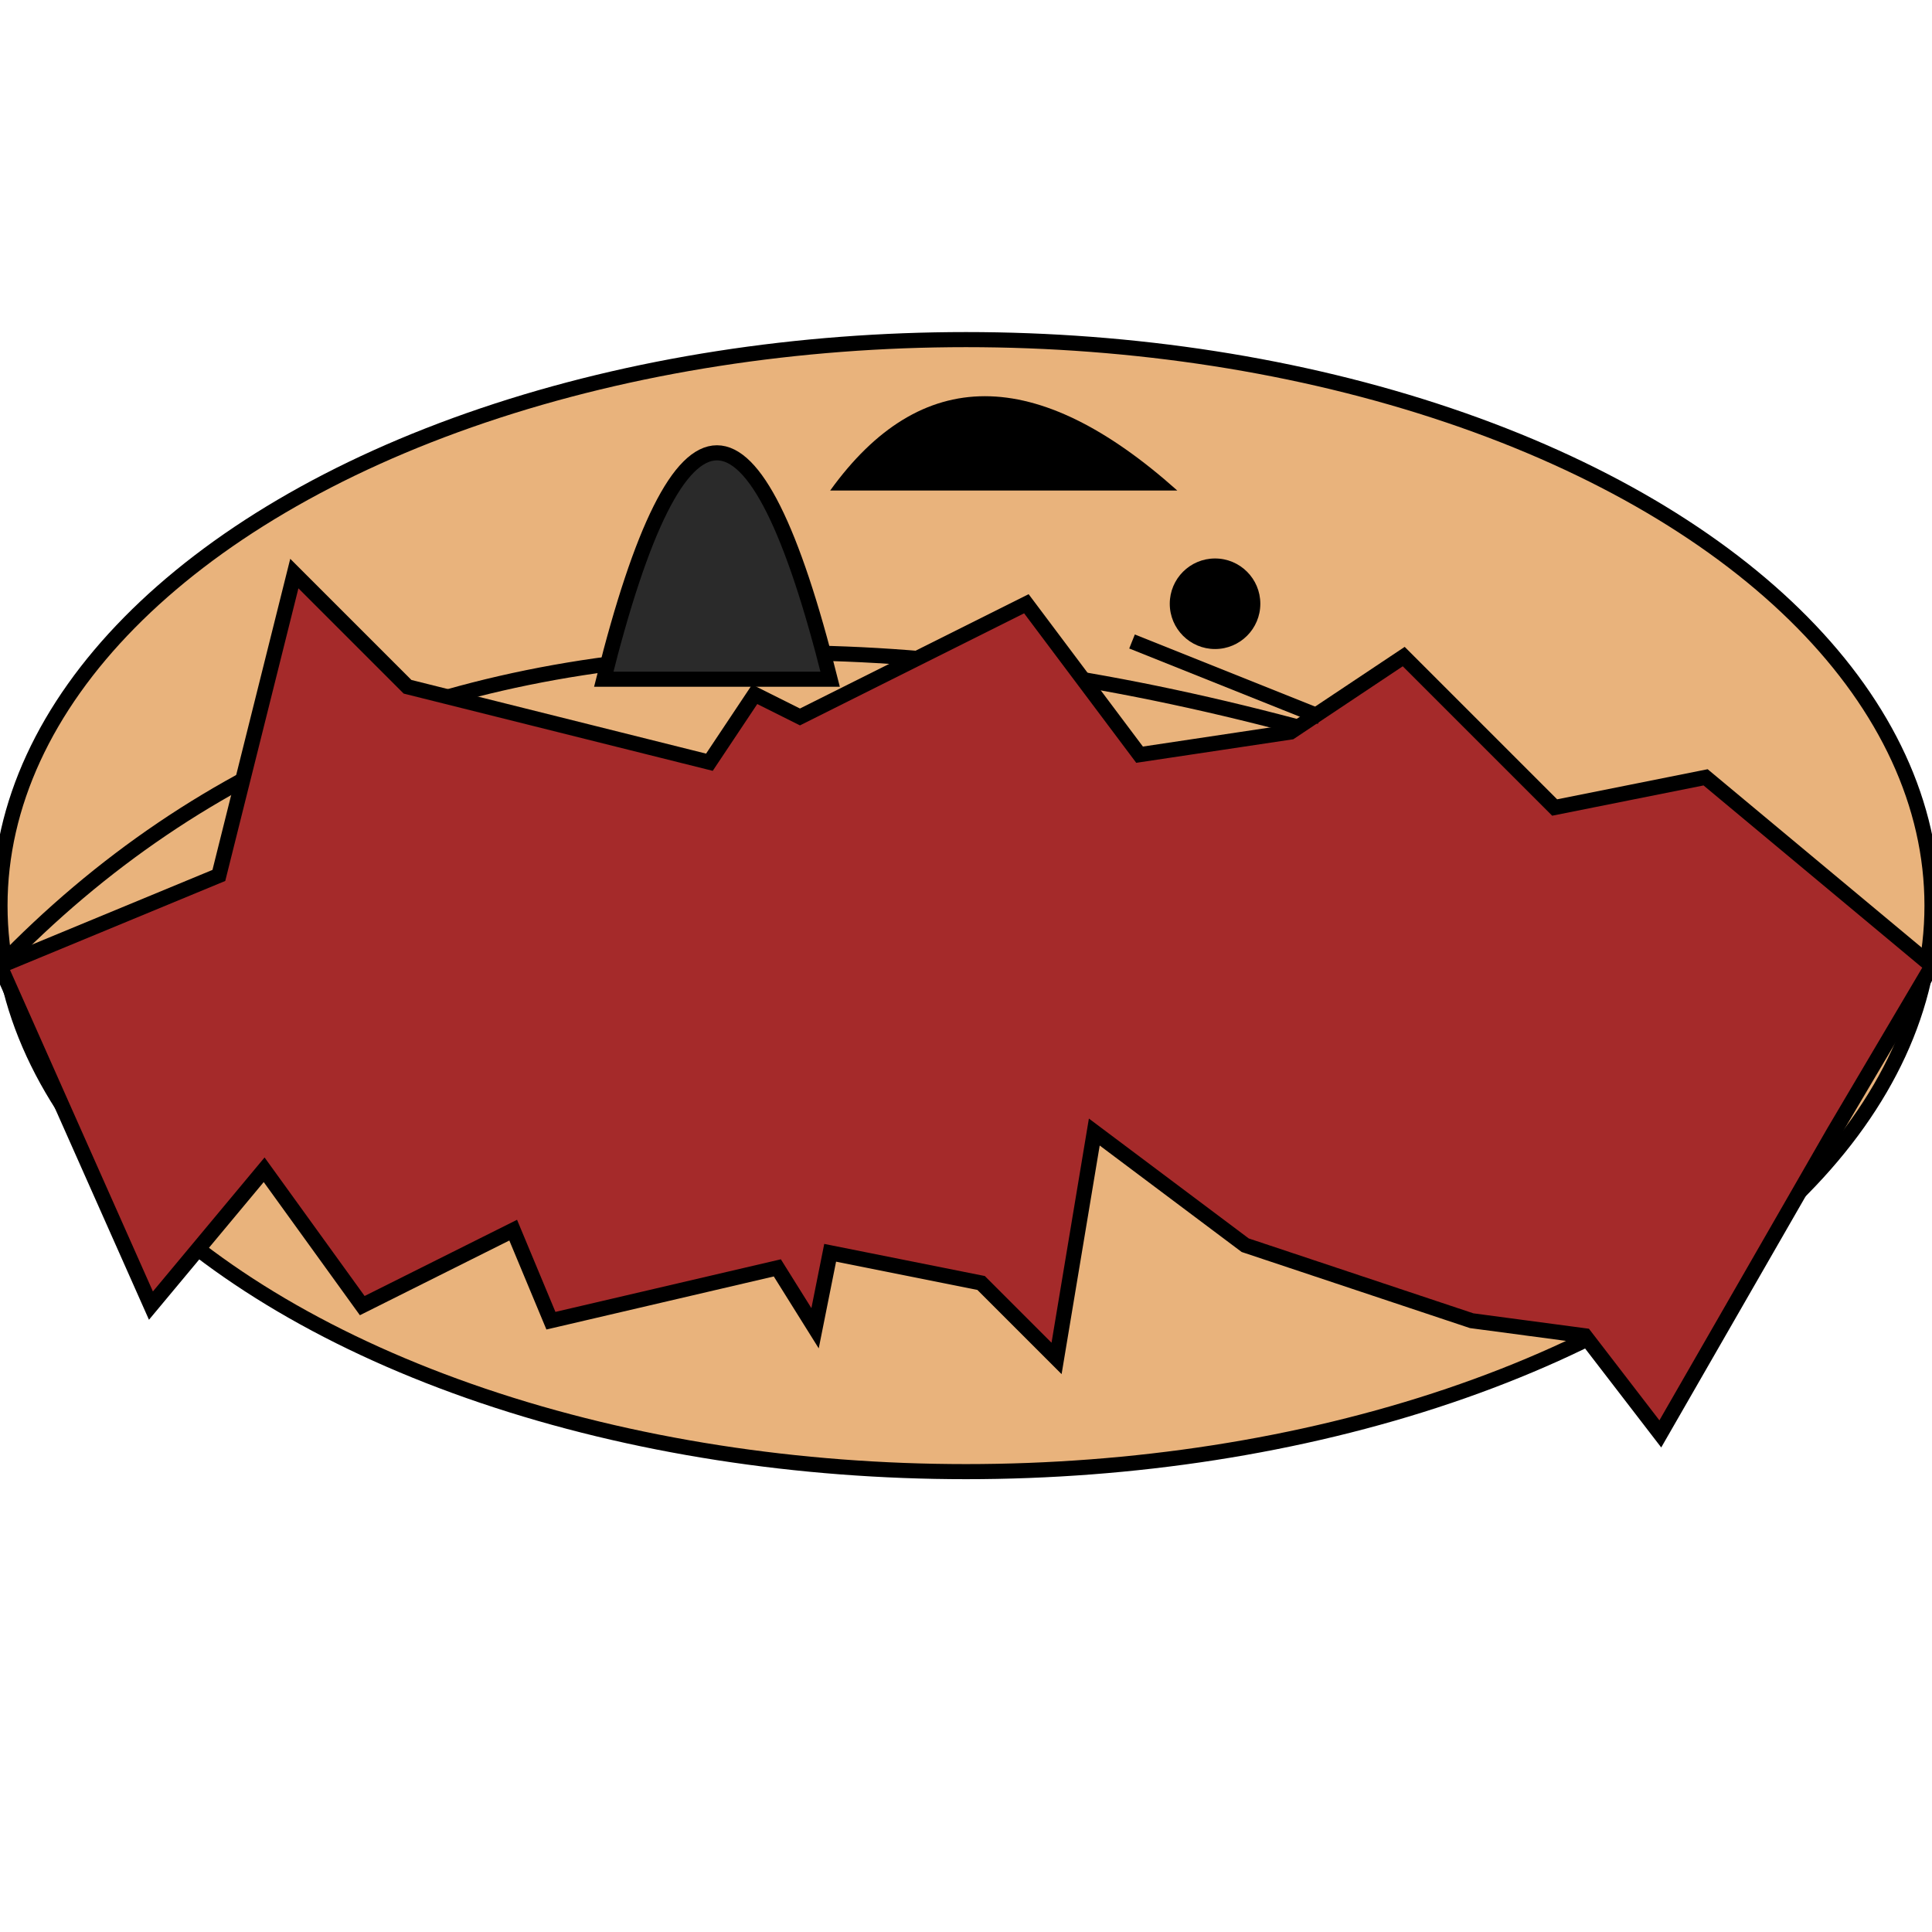 <svg width='256' height='256'  xmlns='http://www.w3.org/2000/svg' xmlns:xlink='http://www.w3.org/1999/xlink'>
  <ellipse rx="128" ry="75" cx="128" cy="120" fill="#e9b37c" stroke="#000" stroke-width="2" />
  <circle r="6" cx="95" cy="80" />
  <circle r="6" cx="161" cy="80" />


         <!-- Eyepatch -->
        <path d="M0, 128 Q80,45,256,128 " fill="none" stroke-width="2" stroke="black" />
    <!-- hair -->
    <path d="M0,128 l20,45 l15,-18 l13,18 l20,-10 l5,12 l30,-7 l5,8 l2,-10 l20,4 l10,10 l5,-30 l20,15 l30, 10 l15,2 l10,13l23,-40 L256,128 l-30, -25 l-20,4 l-20, -20 l-15, 10 l-20, 3 l-15, -20 l-30, 15 l-6,-3 l-6, 9 l-40, -10 l-15,-15 l-10, 40 z" stroke="black" fill="brown" stroke-width="2" />

    <path d="M80,90 Q95,30,110,90 L80,90 Z" fill="rgb(42,42,42)"  stroke="black" stroke-width="2"/>
    <!-- mouth and eyebrow -->
      <path d="M110,65 Q128,40,156,65" fill="black" />
      <path d="M150,85 L175,95" fill="none" stroke-width="2" stroke="black" />
</svg>